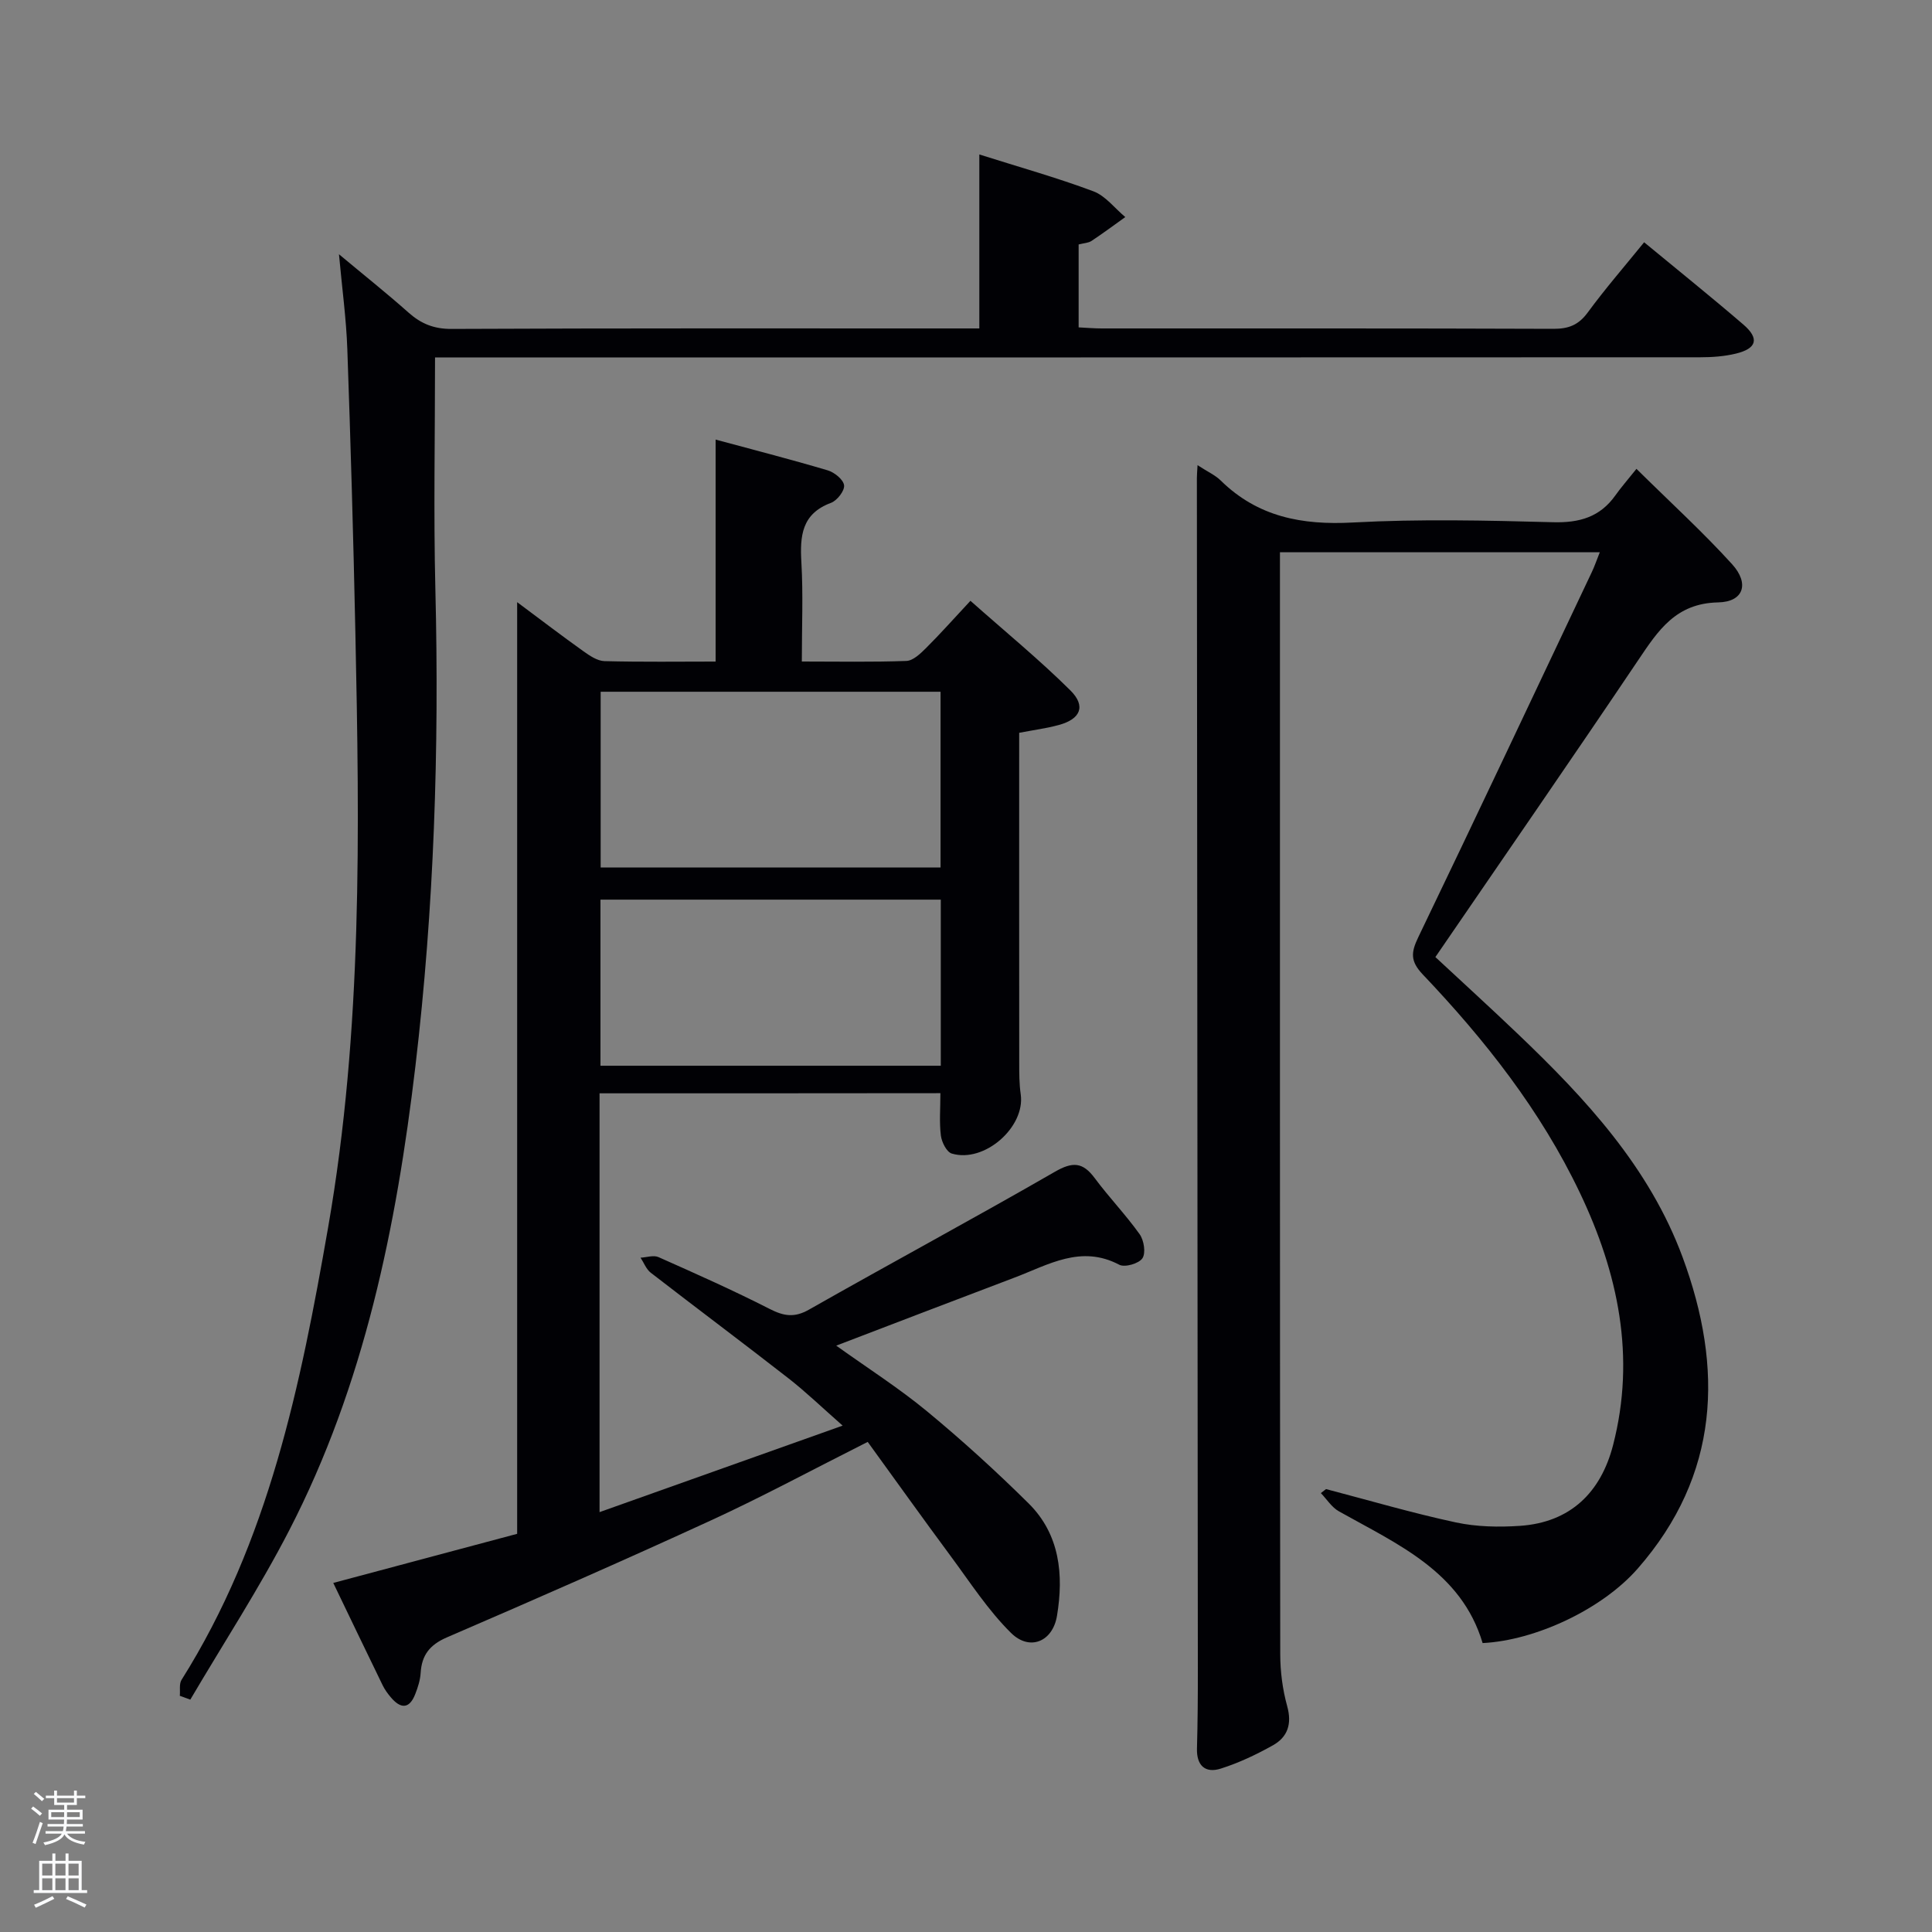 <svg enable-background="new 0 0 400 400" viewBox="0 0 400 400" xmlns="http://www.w3.org/2000/svg"><rect x="0" y="0" width="400" height="400" fill="#808080" stroke="none"/><path d="m6.44 374.46.42-.45c.65.47 1.27.95 1.85 1.44l-.45.49c-.65-.56-1.25-1.06-1.82-1.48m.93 7.33-.63-.26c.55-1.36 1.05-2.8 1.52-4.33.19.1.38.19.59.27-.46 1.29-.95 2.73-1.48 4.32m-.38-10.38.44-.42c.43.34 1.01.82 1.74 1.44l-.49.49c-.53-.51-1.09-1.01-1.69-1.51m2.5.35h1.72v-1.04h.59v1.04h3.52v-1.04h.59v1.04h1.75v.53h-1.75v1.42h-2.03v.97h3.22v2.03h-3.24c0 .35-.01.66-.03.93h3.32v.53h-3.37c-.03.27-.08.58-.15.94h3.96v.53h-3.71c.67.92 1.93 1.48 3.79 1.68-.13.24-.23.44-.29.59-2.13-.38-3.48-1.08-4.04-2.12-.43.97-1.77 1.72-4.03 2.23-.09-.19-.2-.37-.33-.55 2.1-.42 3.37-1.03 3.81-1.83h-3.36v-.53h3.58c.08-.29.13-.61.16-.94h-3.33v-.53h3.39c.02-.27.04-.58.04-.93h-3.23v-2.03h3.25v-.97h-2.07v-1.42h-1.73zm1.12 3.44v1h2.65c.01-.3.02-.44.02-.4v-.25-.35zm1.19-2h3.52v-.91h-3.52zm4.71 2h-2.63v.59c0 .15-.01.28-.01.4h2.64z" fill="#fafbfc"/><path d="m13.56 383.74h.63v1.52h2.72v6.07h1.13v.6h-11.06v-.6h1.13v-6.07h2.73v-1.52h.63v1.52h2.1v-1.52zm-2.69 8.83.38.56c-1.24.63-2.53 1.25-3.85 1.85-.1-.21-.21-.42-.34-.63 1.36-.55 2.63-1.15 3.81-1.78m-2.13-4.27h2.1v-2.45h-2.1zm0 3.04h2.1v-2.46h-2.1zm2.72-3.04h2.1v-2.45h-2.1zm0 3.04h2.1v-2.46h-2.1zm6.07 3.6c-1.41-.71-2.7-1.3-3.86-1.78l.35-.56c1.45.62 2.75 1.19 3.88 1.72zm-1.25-9.09h-2.1v2.45h2.1zm-2.09 5.49h2.1v-2.46h-2.1z" fill="#fafbfc"/><g fill="#010105"><path d="m124.13 226.36v86.71c16.69-5.94 32.97-11.73 50.33-17.91-4.32-3.8-7.61-6.98-11.2-9.78-9.45-7.37-19.05-14.54-28.52-21.87-.95-.73-1.43-2.07-2.12-3.12 1.25-.06 2.69-.57 3.71-.12 7.74 3.44 15.49 6.89 23.04 10.74 2.93 1.49 5.11 1.85 8.13.13 16.92-9.61 34.05-18.83 50.91-28.54 3.64-2.1 5.75-2.03 8.22 1.29 2.96 3.99 6.44 7.6 9.32 11.64.9 1.26 1.31 3.9.57 4.99-.73 1.09-3.65 1.94-4.79 1.33-7.95-4.19-14.69.02-21.65 2.65-12.12 4.58-24.2 9.23-36.95 14.1 6.54 4.68 12.95 8.77 18.77 13.57 7.3 6.03 14.33 12.43 21.06 19.09 6.48 6.42 7.29 14.79 5.88 23.27-.89 5.39-5.67 7.35-9.51 3.56-4.77-4.71-8.49-10.5-12.52-15.94-5.79-7.82-11.45-15.75-17.16-23.62-11.68 5.88-21.91 11.41-32.45 16.25-18.11 8.33-36.38 16.33-54.69 24.23-3.54 1.53-5.2 3.67-5.42 7.36-.09 1.46-.56 2.95-1.1 4.33-1.24 3.23-3.08 3.1-5.11.67-.64-.76-1.24-1.59-1.67-2.48-3.34-6.86-6.64-13.74-10.21-21.16 12.64-3.38 25.21-6.73 38.07-10.17 0-64.2 0-128.1 0-192.89 5.02 3.74 9.32 7.03 13.73 10.17 1.3.93 2.88 2 4.36 2.04 7.78.2 15.57.09 23 .09 0-15.5 0-30.52 0-45.96 7.39 2 15.35 4.04 23.21 6.37 1.39.41 3.25 1.92 3.39 3.1.13 1.13-1.45 3.16-2.71 3.63-6.09 2.26-6.45 6.86-6.13 12.35.38 6.61.09 13.27.09 20.5 7.45 0 14.56.14 21.65-.12 1.37-.05 2.87-1.48 3.99-2.59 2.95-2.93 5.71-6.04 9.27-9.86 7.23 6.42 14.27 12.18 20.69 18.55 3.28 3.26 2.1 5.94-2.39 7.16-2.52.69-5.14 1.03-8.21 1.62v4.88c0 21.16-.01 42.33.01 63.49 0 2.16 0 4.35.31 6.48.97 6.78-7.53 14.29-14.28 12.26-1.06-.32-2.08-2.36-2.25-3.71-.35-2.77-.1-5.62-.1-8.79-23.33.03-46.71.03-70.57.03zm.23-83.14v36.39h70.37c0-12.32 0-24.25 0-36.39-23.52 0-46.77 0-70.37 0zm70.42 43.04c-23.83 0-47.08 0-70.46 0v34.39h70.46c0-11.61 0-22.87 0-34.39z"/><path d="m247.94 96.31c2.08 1.36 3.65 2.05 4.79 3.17 7.67 7.54 16.83 9.27 27.34 8.7 13.79-.75 27.66-.43 41.48-.06 5.46.15 9.71-1.07 12.9-5.56 1.14-1.61 2.45-3.1 4.36-5.49 7.2 7.11 13.81 13.14 19.8 19.74 3.64 4.01 2.4 7.81-2.89 7.91-8.77.18-12.41 5.81-16.53 11.93-13.74 20.42-27.74 40.66-42.01 61.5 5.75 5.35 11.48 10.57 17.09 15.93 14.05 13.41 27.21 27.6 34.09 46.2 8.52 23.05 7.69 45.07-9.29 64.48-7.41 8.47-21.25 14.89-32.11 15.42-4.42-14.8-17.6-20.45-29.76-27.28-1.48-.83-2.5-2.49-3.73-3.77.36-.28.71-.55 1.07-.83 8.95 2.34 17.84 4.96 26.88 6.9 4.29.92 8.88 1.01 13.29.71 10.46-.72 16.74-6.95 19.26-16.72 4.72-18.27 1.07-35.58-6.88-52.25-8.11-17.02-19.63-31.63-32.52-45.19-2.61-2.75-2.44-4.56-.95-7.67 12.11-25.16 24.01-50.42 35.96-75.66.56-1.17.97-2.41 1.64-4.08-22.12 0-43.81 0-66.22 0v5.14c0 74.32-.02 148.64.06 222.97 0 3.61.48 7.33 1.44 10.8 1.02 3.69.09 6.39-2.96 8.1-3.43 1.92-7.06 3.64-10.79 4.82-3.17 1.01-5.04-.58-4.93-4.18.15-5.5.19-11 .18-16.49-.06-82.15-.14-164.31-.2-246.46-.01-.63.06-1.28.14-2.73z"/><path d="m90.07 74c0 16.48-.32 32.27.07 48.05.81 32.99-.26 65.89-4.13 98.66-3.94 33.3-10.58 65.98-26.11 96.09-6.2 12.02-13.63 23.41-20.5 35.09-.72-.26-1.45-.53-2.17-.79.1-1.12-.17-2.47.36-3.31 18.05-28.66 24.65-60.99 30.34-93.65 7.14-40.92 6.51-82.19 5.64-123.47-.41-19.46-.97-38.92-1.66-58.37-.22-6.28-1.08-12.53-1.73-19.66 5.11 4.27 9.86 8.04 14.39 12.07 2.62 2.33 5.29 3.41 8.92 3.39 34.65-.16 69.31-.1 103.97-.1h5.3c0-12.08 0-23.83 0-36.02 8.21 2.6 16.03 4.79 23.62 7.63 2.51.94 4.41 3.51 6.6 5.33-2.32 1.66-4.61 3.36-6.99 4.94-.65.43-1.57.45-2.67.73v17.17c1.61.08 3.21.22 4.82.22 31.16.01 62.32-.04 93.48.08 3.14.01 5.2-.79 7.1-3.38 3.64-4.95 7.67-9.6 11.68-14.54 7 5.78 13.86 11.29 20.54 17.03 3.37 2.9 2.8 4.97-1.54 6.02-2.39.58-4.93.76-7.4.76-85.49.04-170.97.03-256.45.03-1.98 0-3.95 0-5.48 0z"/></g></svg>